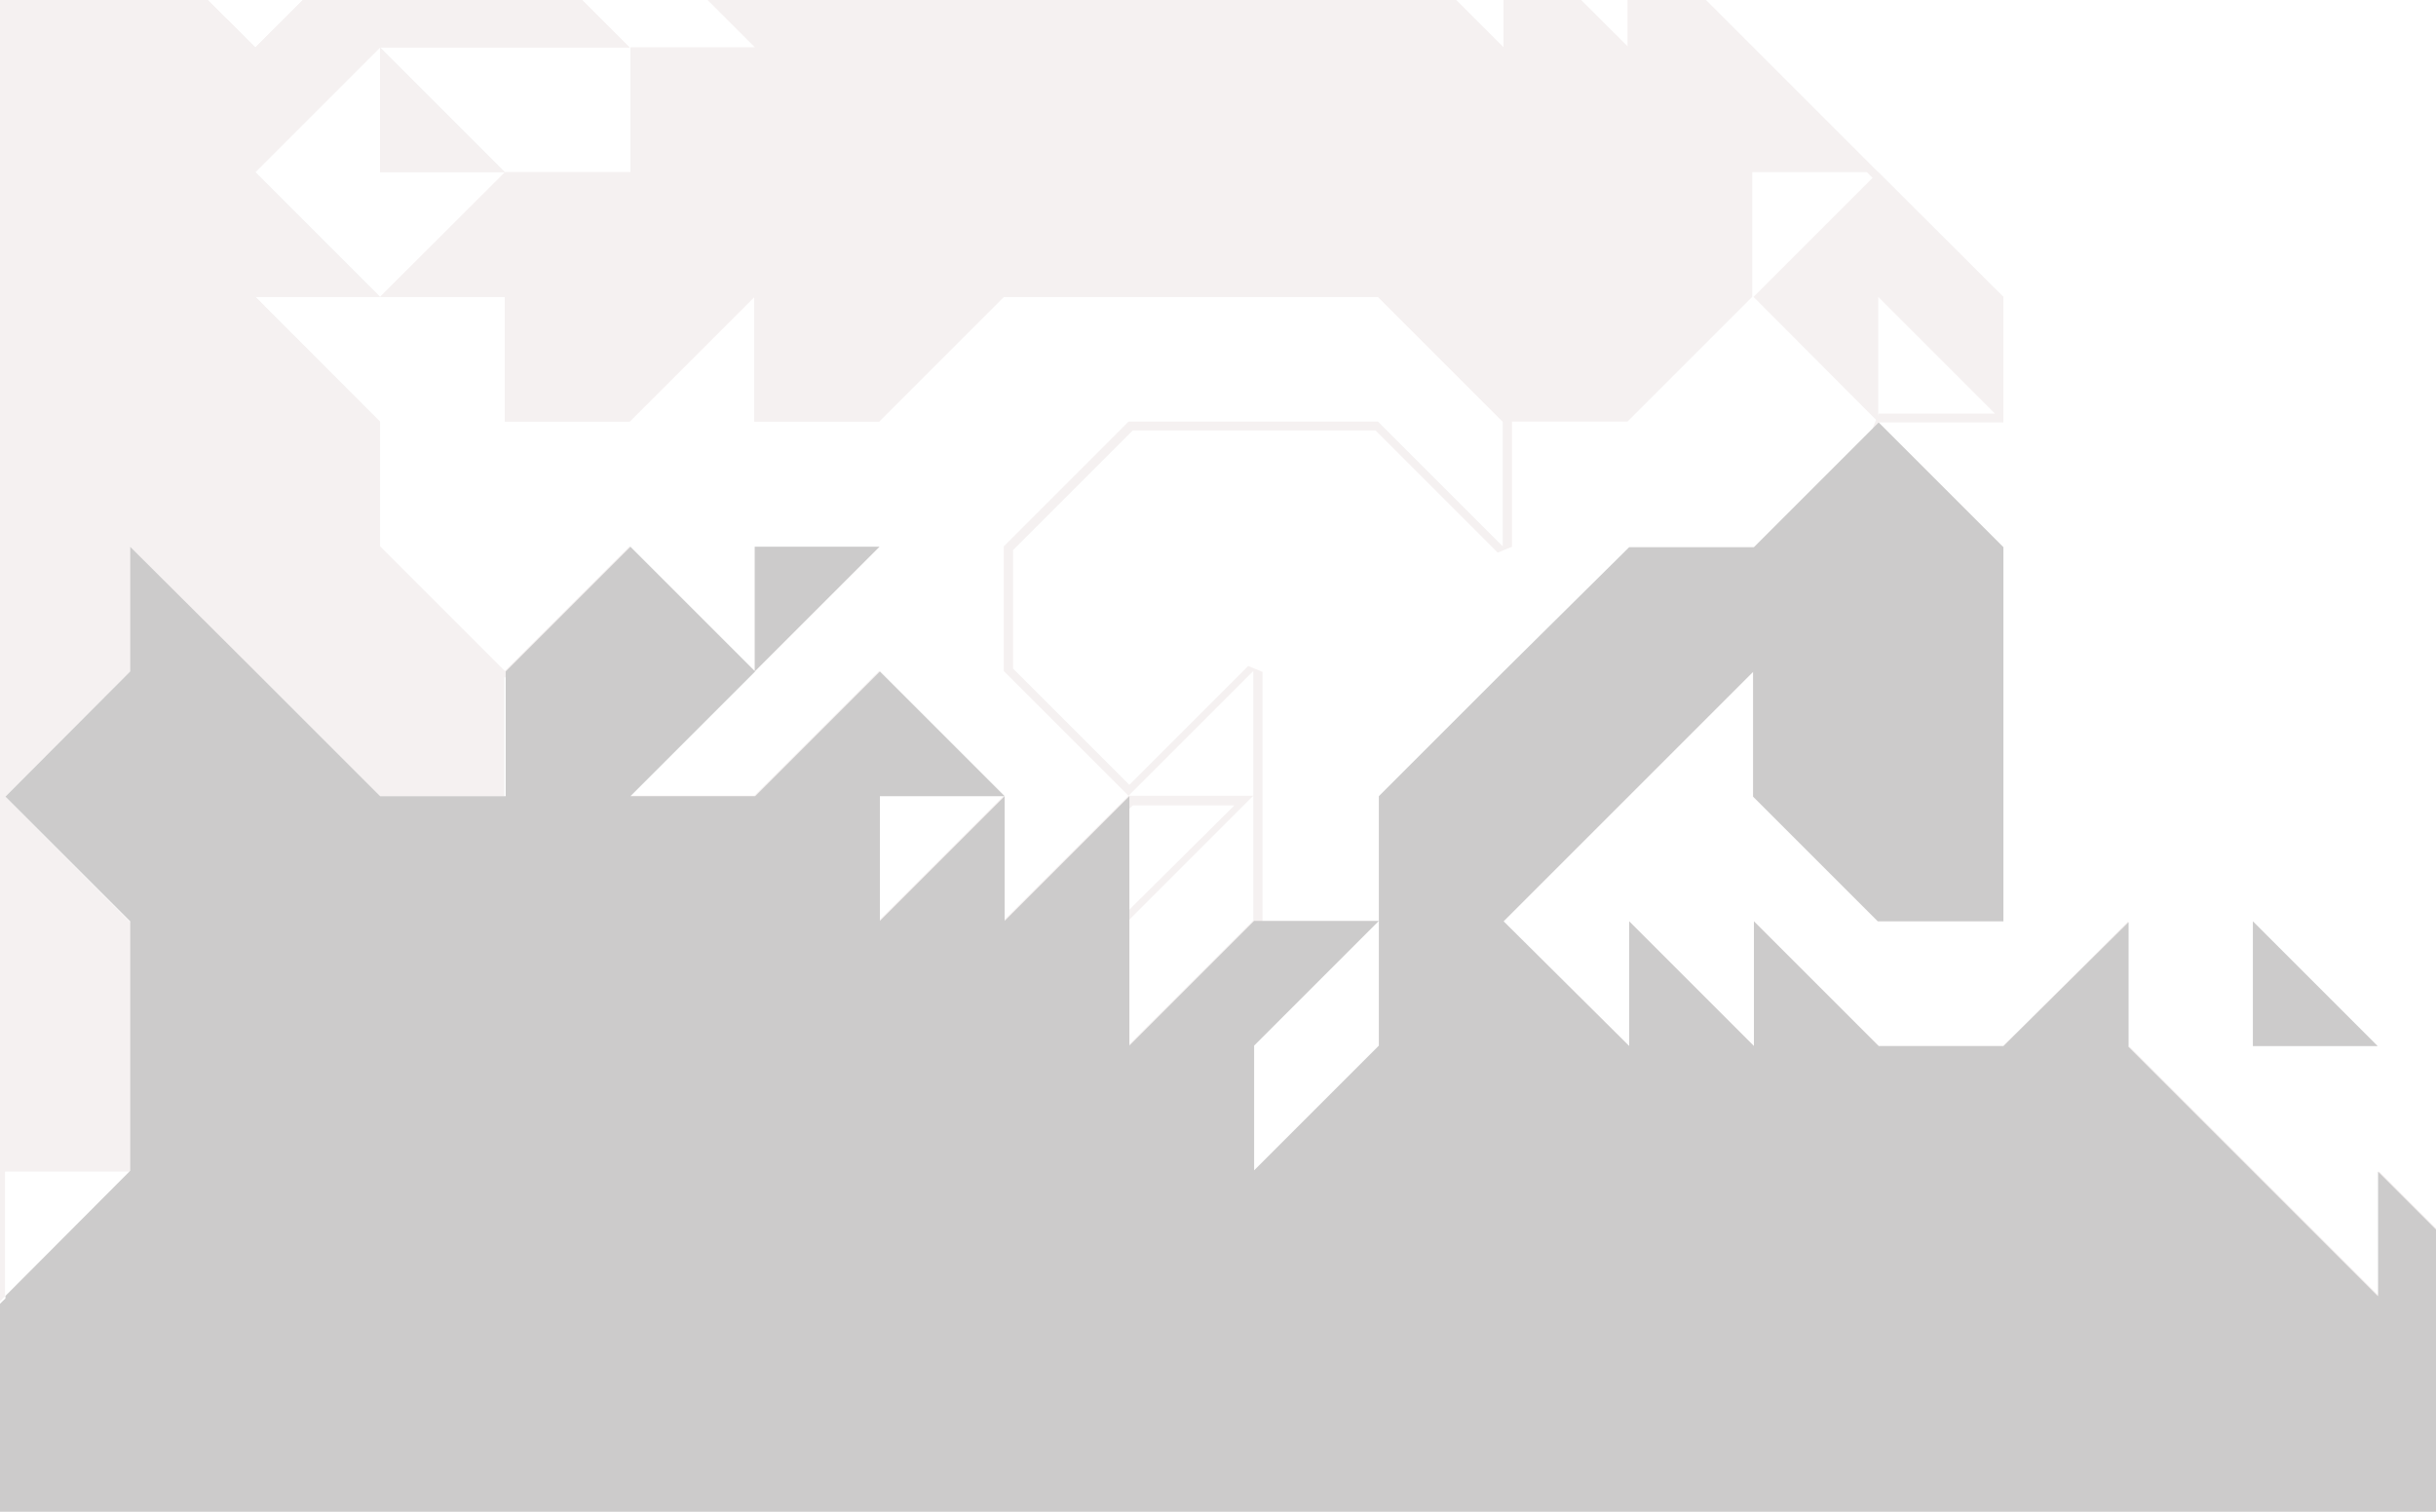 <svg preserveAspectRatio="xMidYMid slice" version="1.1" xmlns="http://www.w3.org/2000/svg" xmlns:xlink="http://www.w3.org/1999/xlink" x="0px" y="0px" viewBox="0 0 580 360" style="enable-background:new 0 0 580 360;" xml:space="preserve">
                        <g id="Background">
                            <rect id="background" x="-385.5" y="-227" style="fill:#FFFFFF;" width="2198.8" height="1516"/>
                            <path id="continents" style="fill:#F5F1F1;" d="M1634.4-224.6v27.7l2,2h27.7v27.7l2,2h28.9l29.1,29.1l29.1,29.1v28.9v25l-25.8-25.8
                                v-28.9l-0.6-1.4l-29.7-29.7l-1.4-0.6h-29.7l-2,2v28.9L1635-79.3l-29.1,29.1h-28.1l-28.5-28.5v-28.9l-3.4-1.4l-29.7,29.7l-0.6,1.4
                                v29.7v25L1489.8-49v-28.9v-29.7l-3.4-1.4l-29.7,29.7l-26.4,26.4v-25l-2-2h-28.9l-28.5-28.5v-28.9v-29.7v-29.7v-27.7h27.7h29.7h29.7
                                h29.7h29.7h29.7h29.7h29.7H1634.4 M115.5-224.6l-25.8,25.8H60.8H33v-25.8h27.7h29.7H115.5 M-179.1-224.6v27.7v29.7v29.7v29.7l2,2
                                h29.7h29.7l1.4-0.6l29.7-29.7l26.4-26.4v25v29.7l0.6,1.4l29.7,29.7l29.7,29.7l1.4,0.6h28.9L56-20.4H31l-1.4,3.4l29.7,29.7h2.8
                                l29.1-29.1h28.1l25.8,25.8h-25H90.5l-1.4,0.6L59.4,39.6v2.8l26.4,26.4h-25l-1.4,3.4l29.1,29.1v28.9l0.6,1.4l29.7,29.7h2.8
                                l28.3-28.3l27,27l-28.3,28.3l1.4,3.4h29.7l1.4-0.6l28.3-28.3l25,25h-25l-2,2v29.7l3.4,1.4l26.4-26.4v25l3.4,1.4l29.1-29.1h24.2
                                L267.5,218l-0.6,1.4v29.7l3.4,1.4l29.7-29.7l0.6-1.4v-29.7v-29.7l-3.4-1.4l-28.3,28.3l-27.7-27.7V131l28.5-28.5h28.9h28.9
                                l29.1,29.1l3.4-1.4v-29.7l-0.6-1.4l-29.7-29.7l-1.4-0.6h-29.7h-29.7h-29.7l-1.4,0.6l-29.1,29.1h-27V70.7l-3.4-1.4l-29.1,29.1h-27
                                V70.7l-2-2h-25L121,43h28.9l2-2V13.3h27.7l1.4-3.4l-29.1-29.1v-27h27.7l1.4-0.6l26.4-26.4v25l3.4,1.4l28.3-28.3l28.3,28.3
                                l29.7,29.7l1.4,0.6h28.9l29.1,29.1l3.4-1.4v-25l26.4,26.4l3.4-1.4v-25l26.4,26.4l29.7,29.7L475,71.5v27h-27.7l-1.4,3.4L475,131
                                v28.9v29.7v27.7h-27l-28.5-28.5v-28.9l-3.4-1.4l-29.7,29.7L356.7,218v2.8l29.7,29.7l3.4-1.4v-25l26.4,26.4l3.4-1.4v-25l26.4,26.4
                                l1.4,0.6H475v27.7l3.4,1.4l28.3-28.3l28.3,28.3l29.7,29.7l3.4-1.4v-25l26.4,26.4h2.8l26.4-26.4v25l0.6,1.4l29.7,29.7l3.4-1.4v-28.9
                                l28.5-28.5h28.9l2-2v-25l25,25l-28.3,28.3l-29.7,29.7l-0.6,1.4v28.9l-28.5,28.5h-28.9l-1.4,3.4l29.7,29.7h2.8l29.7-29.7l26.4-26.4
                                v25l3.4,1.4l29.7-29.7l-1.4-3.4h-27.7v-27l28.5-28.5h27v27.7V368l3.4,1.4l29.7-29.7v-2.8L777,308.6l27.7-27.7h28.9l1.4-0.6
                                l29.1-29.1h28.9l1.4-0.6l29.1-29.1h28.1l29.1,29.1l1.4,0.6h25L981,277.5l-29.7,29.7l1.4,3.4h29.7l1.4-0.6l28.3-28.3l28.3,28.3h2.8
                                l29.1-29.1h28.1l29.1,29.1h2.8l29.1-29.1h28.9l1.4-3.4l-26.4-26.4h25l1.4-0.6l29.1-29.1h28.9h29.7l2-2v-27.7h27.7h29.7l2-2v-28.9
                                l29.1-29.1l-1.4-3.4h-25l26.4-26.4l0.6-1.4V72.7h27.7l2-2V43h27.7l1.4-0.6l29.7-29.7l26.4-26.4v25l2,2h27.7V39h-27.7l-2,2v29.7
                                v29.7l2,2h28.9l28.5,28.5v28.9v29.7v29.7l2,2h25l-26.4,26.4l-0.6,1.4v29.7v29.7v29.7l2,2h28.9l25.8,25.8h-25l-1.4,3.4l29.1,29.1
                                v28.9l2,2h25l-26.4,26.4v2.8l29.1,29.1v24.2l-26.4-26.4l-1.4-0.6h-28.9l-28.5-28.5v-28.9l-0.6-1.4l-29.1-29.1V368v-29.7v-29.7
                                l-0.6-1.4l-29.7-29.7l-3.4,1.4v27.7H1458l-2,2v29.7V368l0.6,1.4l28.3,28.3l-27.7,27.7h-28.9l-2,2v27.7h-27.7l-2,2V485h-27.7l-2,2
                                v29.7v29.7v29.7v28.9l-29.1,29.1l1.4,3.4h29.7h29.7l2-2v-27.7h27l28.5,28.5v28.9v29.7l0.6,1.4l29.1,29.1v28.9v29.7v28.9l-29.1,29.1
                                l-0.6,1.4v29.7v27.7h-27.7l-1.4,0.6l-29.7,29.7l-0.6,1.4v29.7v28.9l-29.1,29.1l1.4,3.4h28.9l29.1,29.1l28.3,28.3l-28.3,28.3
                                l-26.4,26.4v-25l-0.6-1.4l-26.4-26.4h25l1.4-3.4l-29.7-29.7h-2.8l-26.4,26.4v-25v-29.7l-2-2h-29.7l-1.4,0.6l-26.4,26.4v-25
                                l-3.4-1.4l-29.7,29.7l-29.7,29.7v2.8l29.7,29.7h2.8l29.1-29.1h27v25.8h-27.7l-2,2v28.9l-29.1,29.1l1.4,3.4h28.9l29.1,29.1
                                l28.3,28.3l-28.3,28.3l1.4,3.4h27.7v25.8h-27.7h-29.7h-29.7h-29.7h-29.7h-29.7H1131h-29.7h-29.7h-29.7h-29.7h-29.7h-29.7h-29.7
                                h-29.7h-29.7h-29.7H804h-29.7h-29.7h-29.7h-29.7h-29.7h-29.7h-29.7h-29.7h-29.7h-29.7H477h-29.7h-29.7h-29.7H358h-29.7h-29.7h-29.7
                                h-29.7h-29.7h-28.9l-29.1-29.1l-29.7-29.7l-29.7-29.7l-29.7-29.7l-29.7-29.7l-28.3-28.3l28.3-28.3v-2.8l-29.7-29.7l-1.4-0.6h-28.9
                                l-28.5-28.5v-28.9v-29.7v-29.7l-0.6-1.4l-29.7-29.7h-2.8l-29.7,29.7l-0.6,1.4v29.7v29.7v29.7l2,2h25l-26.4,26.4v2.8l29.7,29.7
                                l1.4,0.6h29.7h29.7h25l-26.4,26.4l-0.6,1.4v29.7v29.7l0.6,1.4l29.1,29.1v28.9v27.7h-27.7l-1.4,0.6l-29.1,29.1h-28.9h-29.7h-29.7
                                h-29.7h-29.7h-29.7h-29.7H-296h-29.7h-29.7h-27.7v-27.7v-29.7v-29.7v-29.7V1141v-29.7v-28.9l29.1-29.1l0.6-1.4v-29.7v-29.7v-29.7
                                v-29.7V904l29.1-29.1l0.6-1.4v-29.7v-28.9l29.1-29.1l0.6-1.4v-29.7v-28.9l29.1-29.1l-1.4-3.4H-296l-2,2v25l-26.4-26.4l-3.4,1.4V724
                                l-29.1,29.1l-0.6,1.4v28.9l-25.8,25.8v-25v-29.7v-29.7v-29.7v-29.7v-29.7v-29.7v-29.7v-29.7v-29.7V487v-29.7v-29.7v-29.7V368v-25
                                l25.8,25.8v28.9v29.7v29.7V487l0.6,1.4l29.1,29.1v28.9v29.7l2,2h28.9l28.5,28.5v28.9l0.6,1.4l29.7,29.7h2.8l29.1-29.1h28.9l1.4-0.6
                                l29.7-29.7l0.6-1.4v-29.7l-2-2h-27.7v-27.7l-0.6-1.4l-29.1-29.1V487v-29.7v-28.9l28.5-28.5h27v27.7l2,2h27.7v27.7l0.6,1.4
                                l29.7,29.7l29.1,29.1v28.9l0.6,1.4l29.1,29.1v28.9l2,2H1.3l1.4-0.6l29.7-29.7l0.6-1.4v-29.7l-0.6-1.4L3.3,515.9v-27H31h29.7
                                l1.4-3.4l-29.7-29.7L3.3,426.7v-28.9l-2-2h-27.7V368l-3.4-1.4L-59,395.8h-28.9h-29.7l-2,2v25l-26.4-26.4l-29.7-29.7l-29.7-29.7
                                l-3.4,1.4V368v25l-26.4-26.4h-2.8l-26.4,26.4v-24.2l29.1-29.1l0.6-1.4v-28.9l28.5-28.5h28.9l2-2v-29.7v-28.9L-146,191l0.6-1.4
                                v-28.9l29.1-29.1l-1.4-3.4h-29.7l-1.4,0.6l-29.7,29.7l-0.6,1.4v28.9l-29.1,29.1l-0.6,1.4v28.9l-25.8,25.8v-25l-2-2h-25l26.4-26.4
                                l0.6-1.4v-28.9l29.1-29.1l0.6-1.4V131l29.1-29.1l29.7-29.7v-2.8l-29.1-29.1V11.3v-29.7l-2-2h-29.7h-27.7v-27.7l-0.6-1.4l-29.7-29.7
                                l-1.4-0.6h-28.9l-28.5-28.5v-28.9l-0.6-1.4l-28.3-28.3l28.3-28.3l0.6-1.4v-27.7h27.7h29.7h29.7h29.7H-179.1 M1668.1-221.8
                                l25.8,25.8v24.2l-25.8-25.8V-221.8 M177.7-221.8v23h-23L177.7-221.8 M149.1-194.8l28.5,28.5v24.2l-26.4-26.4l-3.4,1.4v27.7h-27.7
                                H90.5l-1.4,0.6L60-109.6H31l-2,2v27.7h-27l-28.5-28.5v-28.9v-29.7v-25l26.4,26.4h2.8L29-192.1v25l2,2h27.7v27.7l3.4,1.4l29.7-29.7
                                l29.1-29.1H149.1 M-360.2-165.1l-23,23v-23H-360.2 M207.4-135.4v23l-23-23H207.4 M-383.2-132.6l25.8,25.8v28.9v29.7l0.6,1.4
                                l29.1,29.1v28.9V41l0.6,1.4l28.3,28.3l-28.3,28.3v2.8l26.4,26.4h-25l-1.4,0.6l-29.1,29.1h-27v-27.7v-29.7V70.7V41V11.3v-29.7v-29.7
                                v-29.7v-29.7V-132.6 M657.3-73.2l25,25l-27.7,27.7h-28.9h-25l25.8-25.8h28.9l2-2V-73.2 M1757.3-43.4l25.8,25.8V6.5l-25.8-25.8
                                V-43.4 M1634.4-43.4v23h-23L1634.4-43.4 M683.1-16.5v23l-23-23H683.1 M1575-13.7v23h-23L1575-13.7 M627.6-13.7l23,23h-23V-13.7
                                 M-268.3-13.7v23h-23L-268.3-13.7 M1757.3,16l23,23h-23V16 M1341.1,16l23,23h-23V16 M92.5,16l23,23h-23V16 M740.6,45.8v23h-23
                                L740.6,45.8 M-181.8,72.7l-25,25l-25-25h25H-181.8 M1787.1,75.5l25,25l-25,25v-25V75.5 M770.3,75.5v23h-23L770.3,75.5 M-238.5,75.5
                                v24.2l-25.8,25.8v-24.2L-238.5,75.5 M1810,132.2l-23,23v-23H1810 M204.6,132.2l-23,23v-23H204.6 M893.2,133l27.7,27.7v27h-25.8
                                v-27.7l-2-2h-25L893.2,133 M1185.7,161.9l-23,23v-23H1185.7 M714,161.9l25.8,25.8h-25h-29.7l-1.4,0.6l-29.1,29.1h-28.9l-2,2v28.9
                                l-25.8,25.8v-25v-28.9l28.5-28.5h28.9l1.4-0.6l29.1-29.1H714 M1133,164.7l25,25l-27,27l-25-25h25l2-2V164.7 M947.9,191.6l-23,23
                                v-23H947.9 M-294,194.4l25.8,25.8v27H-294v-27.7V194.4 M1185.7,221.4l-23,23v-23H1185.7 M538.4,224.1l23,23h-23V224.1 M504.7,224.1
                                v23h-23L504.7,224.1 M1750.6,251.1l-23,23v-23H1750.6 M-268.3,402.5v25v25l-25-25L-268.3,402.5 M-0.7,432.3v25v25l-25-25
                                L-0.7,432.3 M-234.6,462l23,23h-23V462 M1634.4,518.7v23l-23-23H1634.4 M-204.8,580.9l23,23h-23V580.9 M1460,610.6l26.4,26.4
                                l29.7,29.7l1.4,0.6h25l-26.4,26.4v2.8l28.3,28.3l-25,25v-25l-0.6-1.4l-29.1-29.1v-28.9l-0.6-1.4l-29.1-29.1V610.6 M1631.7,756.5
                                l-26.4,26.4l-0.6,1.4v28.9l-29.1,29.1l-26.4,26.4v-25V814v-29.7v-25l26.4,26.4h2.8l29.1-29.1L1631.7,756.5 M-383.2,818.7l25,25
                                l-25,25v-25V818.7 M1578.9,848.5l25.8,25.8v28.9v29.7l0.6,1.4l29.1,29.1v28.1l-29.1,29.1l-29.7,29.7l-0.6,1.4v25l-26.4-26.4h-2.8
                                l-29.7,29.7l-26.4,26.4v-24.2l29.1-29.1l29.7-29.7l0.6-1.4v-27.7h27.7l2-2v-29.7v-29.7v-29.7v-29.7V848.5 M1542.5,1083.5l-23,23
                                v-23H1542.5 M1487.8,1114.1l27,27l-25,25v-25l-2-2h-25L1487.8,1114.1 M1666.2-226.6v29.7l29.7,29.7v-29.7L1666.2-226.6
                                L1666.2-226.6z M1636.4-226.6h-29.7H1577h-29.7h-29.7h-29.7H1458h-29.7h-29.7h-29.7v29.7v29.7v29.7v29.7l29.7,29.7h29.7v29.7
                                l29.7-29.7l29.7-29.7v29.7v29.7l29.7,29.7v-29.7v-29.7l29.7-29.7v29.7l29.7,29.7h29.7l29.7-29.7l29.7-29.7v-29.7h29.7l29.7,29.7
                                v29.7l29.7,29.7v-29.7v-29.7l-29.7-29.7l-29.7-29.7h-29.7v-29.7h-29.7V-226.6L1636.4-226.6z M179.7-226.6l-29.7,29.7h29.7V-226.6
                                L179.7-226.6z M120.2-226.6H90.5H60.8H31v29.7h29.7h29.7L120.2-226.6L120.2-226.6z M-177.1-226.6h-29.7h-29.7h-29.7H-296h-29.7
                                v29.7l-29.7,29.7l29.7,29.7v29.7l29.7,29.7h29.7l29.7,29.7v29.7h29.7h29.7v29.7V41l29.7,29.7l-29.7,29.7l-29.7,29.7v29.7
                                l-29.7,29.7v29.7l-29.7,29.7h29.7v29.7l29.7-29.7v-29.7l29.7-29.7v-29.7l29.7-29.7h29.7l-29.7,29.7v29.7l-29.7,29.7v29.7v29.7
                                h-29.7l-29.7,29.7v29.7l-29.7,29.7v29.7l29.7-29.7l29.7,29.7V368v-29.7l29.7,29.7l29.7,29.7l29.7,29.7v-29.7h29.7h29.7l29.7-29.7
                                v29.7H1.3v29.7L31,457.2L60.8,487H31H1.3v29.7L31,546.4v29.7L1.3,605.9h-29.7v-29.7l-29.7-29.7v-29.7L-87.9,487l-29.7-29.7v-29.7
                                h-29.7v-29.7h-29.7l-29.7,29.7v29.7V487v29.7l29.7,29.7v29.7h29.7v29.7l-29.7,29.7h-29.7l-29.7,29.7l-29.7-29.7v-29.7l-29.7-29.7
                                h-29.7v-29.7v-29.7l-29.7-29.7v-29.7v-29.7v-29.7V368l-29.7-29.7V368v29.7v29.7v29.7V487v29.7v29.7v29.7v29.7v29.7v29.7v29.7v29.7
                                v29.7v29.7V814l29.7-29.7v-29.7l29.7-29.7v-29.7l29.7,29.7v-29.7h29.7l-29.7,29.7v29.7v29.7l-29.7,29.7v29.7v29.7l-29.7,29.7v29.7
                                v29.7v29.7v29.7v29.7l-29.7,29.7v29.7v29.7v29.7v29.7v29.7v29.7v29.7h29.7h29.7h29.7h29.7h29.7h29.7h29.7h29.7h29.7h29.7h29.7
                                l29.7-29.7H1.3v-29.7v-29.7l-29.7-29.7V1141v-29.7l29.7-29.7h-29.7h-29.7h-29.7l-29.7-29.7l29.7-29.7h-29.7v-29.7v-29.7v-29.7
                                l29.7-29.7l29.7,29.7v29.7v29.7v29.7l29.7,29.7H1.3l29.7,29.7l-29.7,29.7L31,1141l29.7,29.7l29.7,29.7l29.7,29.7l29.7,29.7
                                l29.7,29.7h29.7h29.7h29.7h29.7h29.7H358h29.7h29.7h29.7H477h29.7h29.7h29.7h29.7h29.7h29.7h29.7h29.7h29.7h29.7H804h29.7h29.7
                                h29.7h29.7h29.7h29.7h29.7h29.7h29.7h29.7h29.7h29.7h29.7h29.7h29.7h29.7h29.7h29.7v-29.7h-29.7l29.7-29.7l-29.7-29.7l-29.7-29.7
                                h-29.7l29.7-29.7v-29.7h29.7v-29.7h-29.7l-29.7,29.7l-29.7-29.7l29.7-29.7l29.7-29.7v29.7l29.7-29.7h29.7v29.7v29.7l29.7-29.7
                                l29.7,29.7h-29.7l29.7,29.7v29.7l29.7-29.7l29.7-29.7l-29.7-29.7l-29.7-29.7h-29.7l29.7-29.7v-29.7v-29.7l29.7-29.7h29.7v-29.7
                                v-29.7l29.7-29.7v-29.7v-29.7v-29.7l-29.7-29.7v-29.7v-29.7l-29.7-29.7h-29.7v29.7h-29.7h-29.7l29.7-29.7v-29.7v-29.7v-29.7V487
                                h29.7v-29.7h29.7v-29.7h29.7l29.7-29.7L1458,368v-29.7v-29.7h29.7v-29.7l29.7,29.7v29.7V368v29.7l29.7,29.7v29.7L1577,487h29.7
                                l29.7,29.7V487l-29.7-29.7l29.7-29.7h-29.7v-29.7L1577,368h29.7l-29.7-29.7h-29.7v-29.7v-29.7v-29.7l29.7-29.7h-29.7v-29.7v-29.7
                                v-29.7l-29.7-29.7h-29.7V70.7V41h29.7V11.3h-29.7v-29.7L1458,11.3L1428.3,41h-29.7v29.7h-29.7v29.7l-29.7,29.7h29.7l-29.7,29.7
                                v29.7h-29.7h-29.7v29.7h-29.7h-29.7l-29.7,29.7h-29.7l29.7,29.7h-29.7l-29.7,29.7l-29.7-29.7h-29.7l-29.7,29.7l-29.7-29.7
                                l-29.7,29.7h-29.7l29.7-29.7l29.7-29.7h-29.7l-29.7-29.7h-29.7l-29.7,29.7h-29.7l-29.7,29.7H804l-29.7,29.7l29.7,29.7L774.3,368
                                v-29.7v-29.7h-29.7l-29.7,29.7V368h29.7l-29.7,29.7V368l-29.7,29.7l-29.7,29.7l-29.7-29.7h29.7l29.7-29.7v-29.7l29.7-29.7
                                l29.7-29.7l-29.7-29.7v29.7h-29.7l-29.7,29.7v29.7l-29.7-29.7v-29.7l-29.7,29.7l-29.7-29.7v29.7l-29.7-29.7l-29.7-29.7L477,278.8
                                v-29.7h-29.7l-29.7-29.7v29.7l-29.7-29.7v29.7L358,219.4l29.7-29.7l29.7-29.7v29.7l29.7,29.7H477v-29.7v-29.7v-29.7l-29.7-29.7H477
                                V70.7L447.2,41l-29.7-29.7l-29.7-29.7v29.7L358-18.4v29.7l-29.7-29.7h-29.7l-29.7-29.7l-29.7-29.7l-29.7,29.7v-29.7l-29.7,29.7
                                h-29.7v29.7l29.7,29.7h-29.7V41h-29.7L90.5,70.7h29.7v29.7h29.7l29.7-29.7v29.7h29.7l29.7-29.7h29.7h29.7h29.7l29.7,29.7v29.7
                                l-29.7-29.7h-29.7h-29.7l-29.7,29.7v29.7l29.7,29.7l29.7-29.7v29.7v29.7l-29.7,29.7v-29.7l29.7-29.7h-29.7l-29.7,29.7v-29.7
                                l-29.7,29.7v-29.7h29.7l-29.7-29.7l-29.7,29.7h-29.7l29.7-29.7l-29.7-29.7l-29.7,29.7l-29.7-29.7v-29.7L60.8,70.7h29.7L60.8,41
                                l29.7-29.7h29.7h29.7l-29.7-29.7H90.5L60.8,11.3L31-18.4h29.7L31-48.2H1.3l-29.7-29.7l-29.7-29.7v-29.7v-29.7l-29.7,29.7
                                l-29.7,29.7h-29.7h-29.7v-29.7v-29.7v-29.7V-226.6L-177.1-226.6z M149.9-196.8h-29.7l-29.7,29.7l-29.7,29.7v-29.7H31v-29.7
                                L1.3-167.1l-29.7-29.7v29.7v29.7v29.7L1.3-77.9H31v-29.7h29.7l29.7-29.7h29.7h29.7v-29.7l29.7,29.7v-29.7L149.9-196.8L149.9-196.8z
                                 M-355.5-167.1h-29.7v29.7L-355.5-167.1L-355.5-167.1z M209.4-137.4h-29.7l29.7,29.7V-137.4L209.4-137.4z M-385.2-137.4v29.7v29.7
                                v29.7v29.7v29.7V41v29.7v29.7v29.7v29.7h29.7l29.7-29.7h29.7l-29.7-29.7l29.7-29.7L-325.7,41V11.3v-29.7l-29.7-29.7v-29.7v-29.7
                                L-385.2-137.4L-385.2-137.4z M655.3-77.9v29.7h-29.7l-29.7,29.7h29.7h29.7l29.7-29.7L655.3-77.9L655.3-77.9z M1755.3-48.2v29.7
                                l29.7,29.7v-29.7L1755.3-48.2L1755.3-48.2z M1636.4-48.2l-29.7,29.7h29.7V-48.2L1636.4-48.2z M1577-18.4l-29.7,29.7h29.7V-18.4
                                L1577-18.4z M685.1-18.4h-29.7l29.7,29.7V-18.4L685.1-18.4z M625.6-18.4v29.7h29.7L625.6-18.4L625.6-18.4z M-266.3-18.4L-296,11.3
                                h29.7V-18.4L-266.3-18.4z M1755.3,11.3V41h29.7L1755.3,11.3L1755.3,11.3z M1339.1,11.3V41h29.7L1339.1,11.3L1339.1,11.3z
                                 M90.5,11.3V41h29.7L90.5,11.3L90.5,11.3z M742.6,41l-29.7,29.7h29.7V41L742.6,41z M1785.1,70.7v29.7v29.7l29.7-29.7L1785.1,70.7
                                L1785.1,70.7z M772.3,70.7l-29.7,29.7h29.7V70.7L772.3,70.7z M-177.1,70.7h-29.7h-29.7l29.7,29.7L-177.1,70.7L-177.1,70.7z
                                 M-236.5,70.7l-29.7,29.7v29.7l29.7-29.7V70.7L-236.5,70.7z M1814.8,130.2h-29.7v29.7L1814.8,130.2L1814.8,130.2z M893.2,130.2
                                l-29.7,29.7h29.7v29.7h29.7v-29.7L893.2,130.2L893.2,130.2z M209.4,130.2h-29.7v29.7L209.4,130.2L209.4,130.2z M1190.5,159.9h-29.7
                                v29.7L1190.5,159.9L1190.5,159.9z M1131,159.9v29.7h-29.7l29.7,29.7l29.7-29.7L1131,159.9L1131,159.9z M714.8,159.9h-29.7
                                l-29.7,29.7h-29.7l-29.7,29.7v29.7v29.7l29.7-29.7v-29.7h29.7l29.7-29.7h29.7h29.7L714.8,159.9L714.8,159.9z M952.6,189.7h-29.7
                                v29.7L952.6,189.7L952.6,189.7z M-296,189.7v29.7v29.7h29.7v-29.7L-296,189.7L-296,189.7z M1190.5,219.4h-29.7v29.7L1190.5,219.4
                                L1190.5,219.4z M536.4,219.4v29.7h29.7L536.4,219.4L536.4,219.4z M506.7,219.4L477,249.1h29.7V219.4L506.7,219.4z M1755.3,249.1
                                h-29.7v29.7L1755.3,249.1L1755.3,249.1z M-266.3,397.8l-29.7,29.7l29.7,29.7v-29.7V397.8L-266.3,397.8z M1.3,427.5l-29.7,29.7
                                L1.3,487v-29.7V427.5L1.3,427.5z M-236.5,457.2V487h29.7L-236.5,457.2L-236.5,457.2z M1636.4,516.7h-29.7l29.7,29.7V516.7
                                L1636.4,516.7z M-206.8,576.1v29.7h29.7L-206.8,576.1L-206.8,576.1z M1458,605.9v29.7l29.7,29.7v29.7l29.7,29.7v29.7l29.7-29.7
                                l-29.7-29.7l29.7-29.7h-29.7l-29.7-29.7L1458,605.9L1458,605.9z M1636.4,754.5h-29.7l-29.7,29.7l-29.7-29.7v29.7V814v29.7v29.7
                                l29.7-29.7l29.7-29.7v-29.7L1636.4,754.5L1636.4,754.5z M-385.2,814v29.7v29.7l29.7-29.7L-385.2,814L-385.2,814z M1577,843.7v29.7
                                v29.7v29.7v29.7v29.7h-29.7v29.7l-29.7,29.7l-29.7,29.7v29.7l29.7-29.7l29.7-29.7l29.7,29.7v-29.7l29.7-29.7l29.7-29.7v-29.7
                                l-29.7-29.7v-29.7v-29.7L1577,843.7L1577,843.7z M1547.2,1081.6h-29.7v29.7L1547.2,1081.6L1547.2,1081.6z M1487.8,1111.3L1458,1141
                                h29.7v29.7l29.7-29.7L1487.8,1111.3L1487.8,1111.3z"/>
                            <path id="world" style="fill:#F5F1F1;" d="M90.5,41V11.3L120.2,41H90.5z M1577-18.4l-29.7,29.7h29.7V-18.4z M1339.1,11.3V41
                                l29.7-29.7H1339.1z M120.2,41L90.5,70.7h29.7v29.7h29.7l29.7-29.7v29.7h29.7l29.7-29.7h29.7h29.7h29.7l29.7,29.7h29.7l29.7-29.7V41
                                h29.7l-29.7-29.7l-29.7-29.7v29.7L358-18.4v29.7l-29.7-29.7h-29.7l-29.7-29.7l-29.7-29.7l-29.7,29.7v-29.7l-29.7,29.7h-29.7v29.7
                                l29.7,29.7h-29.7V41H120.2z M-177.1,70.7h-29.7h-29.7l29.7,29.7L-177.1,70.7z M447.2,100.5V70.7l29.7,29.7V70.7L447.2,41
                                l-29.7,29.7L447.2,100.5z M1606.7,784.3l29.7-29.7h-29.7l-29.7,29.7l-29.7-29.7v29.7V814v29.7v29.7l29.7-29.7l29.7-29.7V784.3z
                                 M-117.6,397.8h29.7h29.7l29.7-29.7h-29.7l29.7-29.7l29.7-29.7v-29.7H31v-29.7v-29.7L1.3,189.7L31,159.9v-29.7l29.7,29.7l29.7,29.7
                                h29.7v-29.7l-29.7-29.7v-29.7L60.8,70.7h29.7L60.8,41l29.7-29.7h29.7h29.7l-29.7-29.7H90.5L60.8,11.3L31-18.4h29.7L31-48.2H1.3
                                l-29.7-29.7l-29.7-29.7v-29.7v-29.7l-29.7,29.7l-29.7,29.7h-29.7h-29.7v-29.7v-29.7v-29.7v-29.7h-29.7h-29.7h-29.7H-296h-29.7v29.7
                                l-29.7,29.7l29.7,29.7v29.7l29.7,29.7h29.7l29.7,29.7v29.7h29.7h29.7v29.7V41l29.7,29.7l-29.7,29.7l-29.7,29.7v29.7l-29.7,29.7
                                v29.7l-29.7,29.7h29.7v29.7l29.7-29.7v-29.7l29.7-29.7v-29.7l29.7-29.7h29.7l-29.7,29.7v29.7l-29.7,29.7v29.7v29.7h-29.7
                                l-29.7,29.7v29.7l-29.7,29.7v29.7l29.7-29.7l29.7,29.7V368v-29.7l29.7,29.7l29.7,29.7l29.7,29.7V397.8z M-206.8,576.1v29.7h29.7
                                L-206.8,576.1z M1577,903.2v29.7v29.7v29.7h-29.7v29.7l-29.7,29.7l-29.7,29.7v29.7l29.7-29.7l29.7-29.7l29.7,29.7v-29.7l29.7-29.7
                                l29.7-29.7v-29.7l-29.7-29.7v-29.7v-29.7l-29.7-29.7v29.7V903.2z M1547.2,1081.6h-29.7v29.7L1547.2,1081.6z M1487.8,1141v29.7
                                l29.7-29.7l-29.7-29.7L1458,1141H1487.8z M-236.5,487h29.7l-29.7-29.7V487z M-266.3,130.2l29.7-29.7V70.7l-29.7,29.7V130.2z
                                 M-266.3,11.3v-29.7L-296,11.3H-266.3z M-296,189.7v29.7v29.7h29.7v-29.7L-296,189.7z M-266.3,457.2v-29.7v-29.7l-29.7,29.7
                                L-266.3,457.2z M-385.2-77.9v29.7v29.7v29.7V41v29.7v29.7v29.7v29.7h29.7l29.7-29.7h29.7l-29.7-29.7l29.7-29.7L-325.7,41V11.3
                                v-29.7l-29.7-29.7v-29.7v-29.7l-29.7-29.7v29.7V-77.9z M-385.2-137.4l29.7-29.7h-29.7V-137.4z M1636.4-18.4v-29.7l-29.7,29.7
                                H1636.4z M1695.9-196.8l-29.7-29.7v29.7l29.7,29.7V-196.8z M209.4-137.4h-29.7l29.7,29.7V-137.4z M179.7-226.6l-29.7,29.7h29.7
                                V-226.6z M90.5-196.8l29.7-29.7H90.5H60.8H31v29.7h29.7H90.5z M31-77.9v-29.7h29.7l29.7-29.7h29.7h29.7v-29.7l29.7,29.7v-29.7
                                l-29.7-29.7h-29.7l-29.7,29.7l-29.7,29.7v-29.7H31v-29.7L1.3-167.1l-29.7-29.7v29.7v29.7v29.7L1.3-77.9H31z M-385.2,873.4
                                l29.7-29.7l-29.7-29.7v29.7V873.4z M1725.6-77.9l29.7,29.7v-29.7v-29.7l-29.7-29.7l-29.7-29.7h-29.7v-29.7h-29.7v-29.7h-29.7H1577
                                h-29.7h-29.7h-29.7H1458h-29.7h-29.7h-29.7v29.7v29.7v29.7v29.7l29.7,29.7h29.7v29.7l29.7-29.7l29.7-29.7v29.7v29.7l29.7,29.7
                                v-29.7v-29.7l29.7-29.7v29.7l29.7,29.7h29.7l29.7-29.7l29.7-29.7v-29.7h29.7l29.7,29.7V-77.9z M1725.6,278.8l29.7-29.7h-29.7V278.8
                                z M1755.3,11.3V41h29.7L1755.3,11.3z M1785.1,11.3v-29.7l-29.7-29.7v29.7L1785.1,11.3z M1785.1,159.9l29.7-29.7h-29.7V159.9z
                                 M1785.1,70.7v29.7v29.7l29.7-29.7L1785.1,70.7z M1428.3,1051.8l-29.7-29.7h-29.7l29.7-29.7v-29.7v-29.7l29.7-29.7l-29.7-29.7
                                v-29.7l29.7,29.7v-29.7V814v-29.7l-29.7-29.7v29.7l-29.7,29.7l-29.7-29.7h-29.7l-29.7-29.7l-29.7-29.7h-29.7h-29.7v29.7v29.7V814
                                l-29.7,29.7H1131V814l-29.7,29.7l-29.7,29.7h-29.7l-29.7-29.7h-29.7h-29.7L922.9,814l-29.7,29.7h-29.7L833.7,814H804v29.7h-29.7
                                L804,814h-29.7h-29.7v29.7h-29.7l-29.7,29.7l-29.7,29.7l-29.7-29.7v29.7l-29.7,29.7v-29.7l-29.7,29.7v29.7l-29.7,29.7h-29.7H477
                                l-29.7-29.7v29.7h-29.7l29.7,29.7l-29.7,29.7l-29.7-29.7v-29.7H358h-29.7h-29.7l-29.7-29.7l-29.7,29.7l-29.7-29.7v29.7l-29.7-29.7
                                l29.7-29.7h-29.7v-29.7l-29.7-29.7l-29.7-29.7H90.5H60.8L31,814v-29.7v-29.7l29.7-29.7H31H1.3v-29.7v-29.7v-29.7v-29.7h-29.7v-29.7
                                l-29.7-29.7v-29.7L-87.9,487l-29.7-29.7v-29.7h-29.7v-29.7h-29.7l-29.7,29.7v29.7V487v29.7l29.7,29.7v29.7h29.7v29.7l-29.7,29.7
                                h-29.7l-29.7,29.7l-29.7-29.7v-29.7l-29.7-29.7h-29.7v-29.7v-29.7l-29.7-29.7v-29.7v-29.7v-29.7V368l-29.7-29.7V368v29.7v29.7v29.7
                                V487v29.7v29.7v29.7v29.7v29.7v29.7v29.7v29.7v29.7v29.7V814l29.7-29.7v-29.7l29.7-29.7v-29.7l29.7,29.7v-29.7h29.7l-29.7,29.7
                                v29.7v29.7l-29.7,29.7v29.7v29.7l-29.7,29.7v29.7v29.7v29.7v29.7v29.7l-29.7,29.7v29.7v29.7v29.7v29.7v29.7v29.7v29.7h29.7h29.7
                                h29.7h29.7h29.7h29.7h29.7h29.7h29.7h29.7h29.7l29.7-29.7H1.3v-29.7v-29.7l-29.7-29.7V1141v-29.7l29.7-29.7h-29.7h-29.7h-29.7
                                l-29.7-29.7l29.7-29.7l-29.7-29.7v-29.7v-29.7l29.7-29.7l29.7,29.7v29.7v29.7v29.7l29.7,29.7H1.3l29.7,29.7l-29.7,29.7L31,1141
                                l29.7,29.7l29.7,29.7l29.7,29.7l29.7,29.7l29.7,29.7h29.7h29.7h29.7h29.7h29.7H358h29.7h29.7h29.7H477h29.7h29.7h29.7h29.7h29.7
                                h29.7h29.7h29.7h29.7h29.7H804h29.7h29.7h29.7h29.7h29.7h29.7h29.7h29.7h29.7h29.7h29.7h29.7h29.7h29.7h29.7h29.7h29.7h29.7v-29.7
                                h-29.7l29.7-29.7l-29.7-29.7l-29.7-29.7h-29.7l29.7-29.7v-29.7h29.7v-29.7h-29.7l-29.7,29.7l-29.7-29.7l29.7-29.7l29.7-29.7v29.7
                                l29.7-29.7h29.7v29.7v29.7l29.7-29.7l29.7,29.7h-29.7l29.7,29.7v29.7l29.7-29.7l29.7-29.7L1428.3,1051.8z M1458,605.9v29.7h30.1
                                L1458,605.9z M1487.8,665.3L1487.8,665.3v29.7l29.7,29.7v29.7l29.7-29.7l-29.7-29.7l29.7-29.7h-29.7l-29.5-29.7h-29.7L1487.8,665.3
                                z"/>
                            <path id="russia" style="fill:#CCCBCB;" d="M1517.5,11.3h-29.7l29.7,29.7V11.3z M179.7,130.2v29.7l29.7-29.7H179.7z M387.8,130.2
                                L358,159.9 M655.3,189.7h-29.7l-29.7,29.7v29.7l29.7-29.7L655.3,189.7z M595.9,249.1v29.7l29.7-29.7H595.9z M536.4,219.4v29.7h29.7
                                L536.4,219.4z M1.3,427.5l-29.7,29.7L1.3,487v-29.7V427.5z M715,368.2l29.5-0.2l-29.7,29.7L715,368.2l-59.7,59.3l-29.7-29.7h29.7
                                v0.2l29.5-29.9h0.2v-29.5v-0.2l29.5-29.7h0.2l29.7-29.7h-29.7h-29.7l0,0l-29.7,29.7l0,0v29.7l-29.7-29.7v-29.7l-29.7,29.7
                                l-29.7-29.7v29.7l-29.7-29.7l-29.7-29.7v-29.7L477,249.1h-29.7l-29.7-29.7v29.7l-29.7-29.7v29.7l0,0l0,0L358,219.4l29.7-29.7l0,0
                                l0,0l29.7-29.7v29.7l29.7,29.7H477v-29.7v-29.7v-29.7l-29.7-29.7l-29.7,29.7h-29.7L358,159.9l0,0l-29.7,29.7v29.7v29.7l-29.7,29.7
                                v-29.7l29.7-29.7h-29.7l-29.7,29.7v-29.7v-29.7l-29.7,29.7v-29.7l-29.7,29.7v-29.7h29.7l-29.7-29.7l-29.7,29.7h-29.7l29.7-29.7
                                l-29.7-29.7l-29.7,29.7v29.7l0,0H90.5l0,0l-29.7-29.7L31,130.2v29.7L1.3,189.7L31,219.4v29.7v29.7L1.3,308.6v0.6L-58.2,368h29.7
                                v29.7H1.3v29.7L31,457.2L60.8,487H31H1.3v29.7L31,546.4v29.7L1.3,605.9v29.7v29.7v29.7v29.7H31h29.7L31,754.5h29.7l29.7-29.7v-29.7
                                v-29.7l29.7-29.7l29.7-29.7l29.7,29.7h29.7v29.7l-29.7,29.7v-29.7h-29.7v29.7v29.7l-29.7,29.7h29.7v29.7l-29.7-29.7v29.7V814
                                l-29.7,29.7h29.7l29.7,29.7l29.7,29.7v29.7h29.7l-29.7,29.7l29.7,29.7v-29.7l29.7,29.7l29.7-29.7v-29.7l-29.7-29.7v-29.7v-29.7
                                L209.4,814h-29.7l29.7-29.7l0,0h29.7v-29.7l29.7-29.7h29.7l0,0l0,0l29.7,29.7l0,0l0,0h-29.7v29.7h-29.7L239.1,814l29.7,29.7v29.7
                                h29.7l0,0l29.7,29.7l-29.7,29.7l29.7,29.7H358h29.7v29.7v29.7l29.7,29.7l29.7-29.7l-29.7-29.7h29.7v-29.7l29.7,29.7h29.7h29.7
                                l29.7-29.7v-29.7l29.7-29.7v29.7l29.7-29.7v-29.7l29.7,29.7l29.7-29.7l29.7-29.7h29.7V814l29.7-29.7L804,814v-29.7h29.7l29.7-29.7
                                l29.7,29.7V814h29.7l0,0l0,0l29.7,29.7l0,0h29.7l0,0h29.7l29.7,29.7h29.7l29.7-29.7L1131,814v29.7h29.7l29.7-29.7v-29.7v-29.7
                                v-29.7h29.7h29.7l29.7,29.7l29.7,29.7h29.7l29.7,29.7l29.7-29.7v-29.7l29.7,29.7V814v29.7v29.7l-29.7-29.7v29.7l29.7,29.7h29.7
                                v-29.7v-29.7l29.7-29.7v-29.7v-29.7v-29.7l-29.7-29.7v-29.7v-29.7l-29.7-29.7h-29.7v29.7h-29.7h-29.7l29.7-29.7v-29.7v-29.7v-29.7
                                V487h29.7v-29.7h29.7v-29.7h29.7l29.7-29.7L1458,368v-29.7v-29.7h29.7v-29.7l29.7,29.7v29.7V368v29.7l29.7,29.7v29.7L1577,487h29.7
                                l29.7,29.7V487l-29.7-29.7l29.7-29.7h-29.7v-29.7L1577,368h29.7l-29.7-29.7h-29.7v-29.7v-29.7v-29.7l29.7-29.7h-29.7v-29.7v-29.7
                                v-29.7l-29.7-29.7h-29.7H1458v29.7l-29.7,29.7l29.7,29.7l-29.7,29.7v-29.7l-29.7,29.7h-29.7v-29.7l-29.7-29.7v29.7h-29.7v-29.7
                                l-29.7,29.7v29.7h-29.7h-29.7l-29.7,29.7h-29.7l29.7,29.7h-29.7l-29.7,29.7l-29.7-29.7h-29.7l-29.7,29.7l-29.7-29.7l-29.7,29.7
                                h-29.7l29.7-29.7h-29.7l-29.7,29.7l-29.7,29.7v-29.7h-29.7l-29.7-29.7H804l-29.7,29.7l29.7,29.7L774.3,368v-29.7v-29.7h-29.7
                                l-29.7,29.7L715,368.2z M506.7,843.7h29.7l29.7,29.7h-29.7L506.7,843.7z M328.3,903.2L328.3,903.2 M506.7,962.6v-29.7l0,0
                                l29.7,29.7H506.7z M952.6,814L952.6,814l29.7-29.7l29.7-29.7l29.7-29.7v29.7l-29.7,29.7L982.4,814l0,0H952.6z M1636.4,546.4v-29.7
                                h-29.7L1636.4,546.4z"/>
                        </g>
                    </svg>